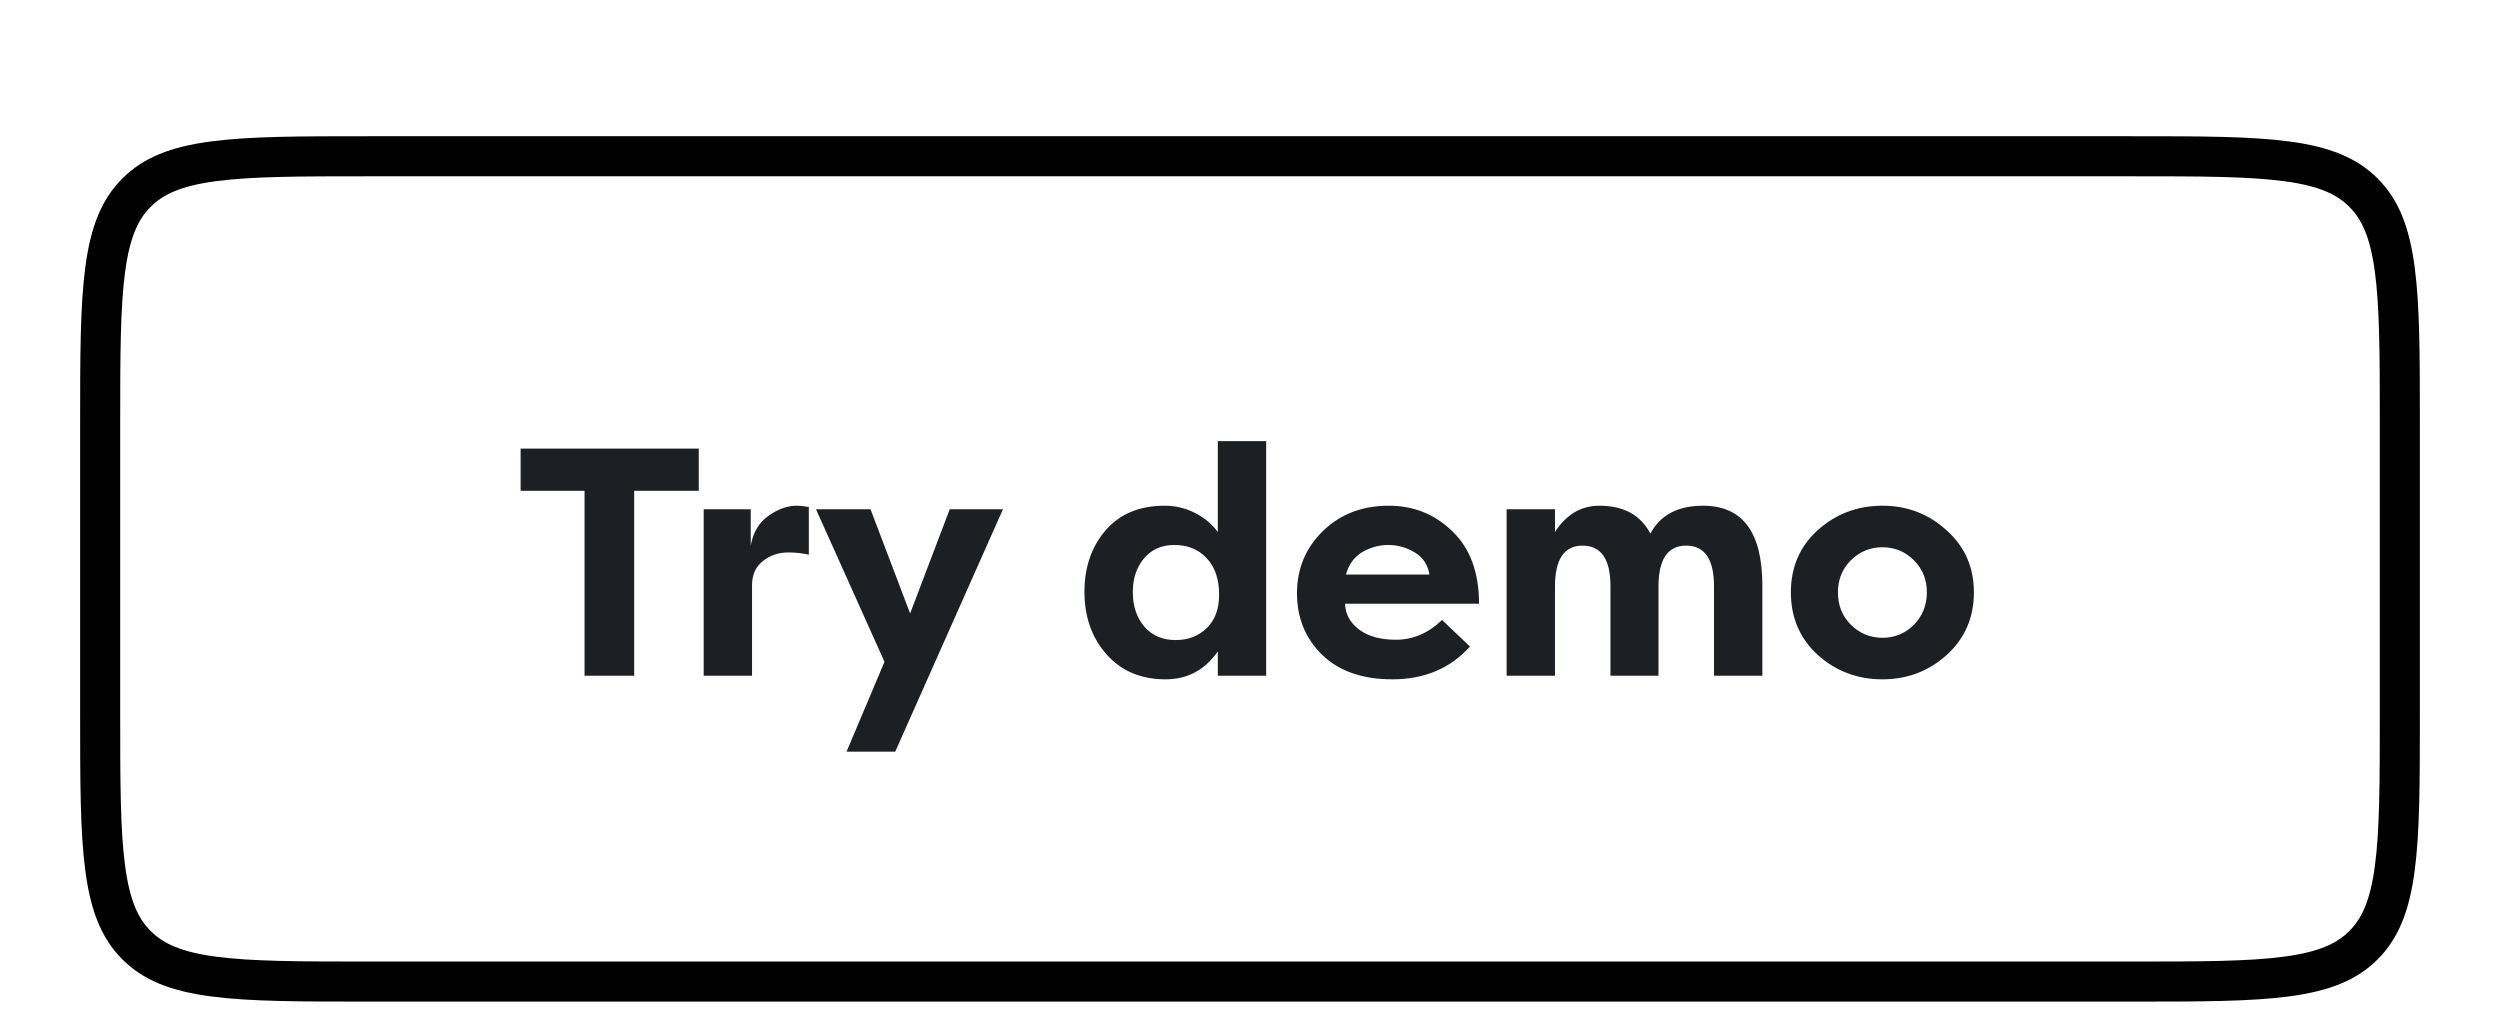 <svg width="234" height="96" viewBox="0 0 234 96" fill="none" xmlns="http://www.w3.org/2000/svg">
<g filter="url(#filter0_dddd_4878_12751)">
<path d="M7.5 33C7.5 18.088 19.588 6 34.5 6H199.5C214.412 6 226.5 18.088 226.5 33V60C226.5 74.912 214.412 87 199.5 87H34.5C19.588 87 7.5 74.912 7.5 60V33Z" fill="white" shape-rendering="crispEdges"/>
<path d="M34.5 7.875H199.5C205.917 7.875 210.541 7.879 214.063 8.353C217.532 8.819 219.65 9.709 221.22 11.28C222.791 12.851 223.681 14.968 224.147 18.437C224.621 21.959 224.625 26.583 224.625 33V60C224.625 66.417 224.621 71.041 224.147 74.563C223.681 78.032 222.791 80.15 221.22 81.72C219.65 83.291 217.532 84.181 214.063 84.647C210.541 85.121 205.917 85.125 199.5 85.125H34.5C28.083 85.125 23.459 85.121 19.937 84.647C16.468 84.181 14.351 83.291 12.78 81.72C11.209 80.15 10.319 78.032 9.853 74.563C9.379 71.041 9.375 66.417 9.375 60V33C9.375 26.583 9.379 21.959 9.853 18.437C10.319 14.968 11.209 12.851 12.78 11.28C14.351 9.709 16.468 8.819 19.937 8.353C23.459 7.879 28.083 7.875 34.5 7.875Z" fill="white"/>
<path d="M34.5 7.875H199.5C205.917 7.875 210.541 7.879 214.063 8.353C217.532 8.819 219.65 9.709 221.22 11.28C222.791 12.851 223.681 14.968 224.147 18.437C224.621 21.959 224.625 26.583 224.625 33V60C224.625 66.417 224.621 71.041 224.147 74.563C223.681 78.032 222.791 80.15 221.22 81.72C219.65 83.291 217.532 84.181 214.063 84.647C210.541 85.121 205.917 85.125 199.5 85.125H34.5C28.083 85.125 23.459 85.121 19.937 84.647C16.468 84.181 14.351 83.291 12.78 81.72C11.209 80.15 10.319 78.032 9.853 74.563C9.379 71.041 9.375 66.417 9.375 60V33C9.375 26.583 9.379 21.959 9.853 18.437C10.319 14.968 11.209 12.851 12.78 11.28C14.351 9.709 16.468 8.819 19.937 8.353C23.459 7.879 28.083 7.875 34.5 7.875Z" stroke="black" stroke-width="3.75"/>
<path d="M48.729 35.237H65.405V39.186H59.36V56.5H54.713V39.186H48.729V35.237ZM70.269 40.918V44.32C70.492 43.064 71.049 42.133 71.94 41.525C72.831 40.897 73.702 40.584 74.552 40.584C74.896 40.584 75.281 40.624 75.706 40.705V45.17C75.119 45.028 74.481 44.958 73.793 44.958C72.861 44.958 72.061 45.231 71.393 45.778C70.725 46.304 70.391 47.053 70.391 48.025V56.5H65.865V40.918H70.269ZM85.188 50.668L88.894 40.918H93.875L83.791 63.608H79.234L82.788 55.194L76.379 40.918H81.482L85.188 50.668ZM106.03 48.663C106.03 49.959 106.384 51.032 107.093 51.883C107.822 52.733 108.804 53.159 110.039 53.159C111.214 53.159 112.186 52.784 112.955 52.035C113.725 51.286 114.109 50.243 114.109 48.906C114.109 47.468 113.725 46.334 112.955 45.504C112.186 44.674 111.173 44.259 109.918 44.259C108.723 44.259 107.771 44.684 107.062 45.535C106.374 46.365 106.03 47.408 106.03 48.663ZM113.988 34.539H118.514V56.5H113.988V54.222C112.773 55.963 111.143 56.834 109.097 56.834C106.789 56.834 104.946 56.054 103.569 54.495C102.192 52.936 101.504 50.982 101.504 48.633C101.504 46.345 102.162 44.431 103.478 42.892C104.815 41.353 106.657 40.584 109.006 40.584C110.019 40.584 110.96 40.806 111.831 41.252C112.722 41.697 113.441 42.295 113.988 43.044V34.539ZM129.933 44.259C129.083 44.259 128.273 44.482 127.503 44.927C126.754 45.373 126.248 46.071 125.985 47.023H133.791C133.649 46.112 133.194 45.423 132.424 44.958C131.655 44.492 130.824 44.259 129.933 44.259ZM134.976 51.276L137.588 53.766C135.745 55.812 133.325 56.834 130.328 56.834C127.534 56.834 125.347 56.075 123.767 54.556C122.188 53.017 121.398 51.093 121.398 48.785C121.398 46.476 122.208 44.532 123.828 42.953C125.448 41.373 127.503 40.584 129.994 40.584C132.323 40.584 134.307 41.383 135.948 42.983C137.608 44.583 138.438 46.841 138.438 49.757H125.894C125.934 50.749 126.38 51.559 127.23 52.187C128.081 52.815 129.225 53.128 130.662 53.128C132.262 53.128 133.7 52.511 134.976 51.276ZM157.817 44.32C156.096 44.32 155.235 45.595 155.235 48.147V56.5H150.74V48.117C150.74 45.585 149.869 44.32 148.128 44.32C146.406 44.32 145.546 45.595 145.546 48.147V56.5H141.02V40.918H145.546V43.044C146.599 41.404 147.986 40.584 149.707 40.584C151.975 40.584 153.565 41.454 154.476 43.196C155.408 41.454 157.048 40.584 159.397 40.584C163.103 40.584 164.955 43.064 164.955 48.025V56.5H160.43V48.117C160.43 45.585 159.559 44.32 157.817 44.32ZM170.148 54.556C168.467 53.017 167.626 51.063 167.626 48.694C167.626 46.324 168.467 44.38 170.148 42.862C171.849 41.343 173.863 40.584 176.192 40.584C178.521 40.584 180.526 41.353 182.206 42.892C183.907 44.411 184.758 46.345 184.758 48.694C184.758 51.063 183.907 53.017 182.206 54.556C180.526 56.075 178.521 56.834 176.192 56.834C173.863 56.834 171.849 56.075 170.148 54.556ZM172.031 48.694C172.031 49.909 172.436 50.921 173.246 51.731C174.076 52.541 175.058 52.946 176.192 52.946C177.346 52.946 178.329 52.541 179.139 51.731C179.949 50.901 180.354 49.888 180.354 48.694C180.354 47.499 179.949 46.496 179.139 45.687C178.329 44.877 177.346 44.471 176.192 44.471C175.058 44.471 174.076 44.877 173.246 45.687C172.436 46.496 172.031 47.499 172.031 48.694Z" fill="#1C2024"/>
</g>
<defs>
<filter id="filter0_dddd_4878_12751" x="0.75" y="0.938" width="232.5" height="94.5" filterUnits="userSpaceOnUse" color-interpolation-filters="sRGB">
<feFlood flood-opacity="0" result="BackgroundImageFix"/>
<feColorMatrix in="SourceAlpha" type="matrix" values="0 0 0 0 0 0 0 0 0 0 0 0 0 0 0 0 0 0 127 0" result="hardAlpha"/>
<feMorphology radius="0.844" operator="dilate" in="SourceAlpha" result="effect1_dropShadow_4878_12751"/>
<feOffset/>
<feComposite in2="hardAlpha" operator="out"/>
<feColorMatrix type="matrix" values="0 0 0 0 0 0 0 0 0 0 0 0 0 0 0 0 0 0 0.012 0"/>
<feBlend mode="normal" in2="BackgroundImageFix" result="effect1_dropShadow_4878_12751"/>
<feColorMatrix in="SourceAlpha" type="matrix" values="0 0 0 0 0 0 0 0 0 0 0 0 0 0 0 0 0 0 127 0" result="hardAlpha"/>
<feOffset dy="1.688"/>
<feGaussianBlur stdDeviation="3.375"/>
<feComposite in2="hardAlpha" operator="out"/>
<feColorMatrix type="matrix" values="0 0 0 0 0.007 0 0 0 0 0.007 0 0 0 0 0.205 0 0 0 0.079 0"/>
<feBlend mode="normal" in2="effect1_dropShadow_4878_12751" result="effect2_dropShadow_4878_12751"/>
<feColorMatrix in="SourceAlpha" type="matrix" values="0 0 0 0 0 0 0 0 0 0 0 0 0 0 0 0 0 0 127 0" result="hardAlpha"/>
<feMorphology radius="1.688" operator="erode" in="SourceAlpha" result="effect3_dropShadow_4878_12751"/>
<feOffset dy="3.375"/>
<feGaussianBlur stdDeviation="0.844"/>
<feComposite in2="hardAlpha" operator="out"/>
<feColorMatrix type="matrix" values="0 0 0 0 0 0 0 0 0 0 0 0 0 0 0 0 0 0 0.012 0"/>
<feBlend mode="normal" in2="effect2_dropShadow_4878_12751" result="effect3_dropShadow_4878_12751"/>
<feColorMatrix in="SourceAlpha" type="matrix" values="0 0 0 0 0 0 0 0 0 0 0 0 0 0 0 0 0 0 127 0" result="hardAlpha"/>
<feOffset dy="1.688"/>
<feGaussianBlur stdDeviation="2.531"/>
<feComposite in2="hardAlpha" operator="out"/>
<feColorMatrix type="matrix" values="0 0 0 0 0 0 0 0 0 0 0 0 0 0 0 0 0 0 0.012 0"/>
<feBlend mode="normal" in2="effect3_dropShadow_4878_12751" result="effect4_dropShadow_4878_12751"/>
<feBlend mode="normal" in="SourceGraphic" in2="effect4_dropShadow_4878_12751" result="shape"/>
</filter>
</defs>
</svg>
